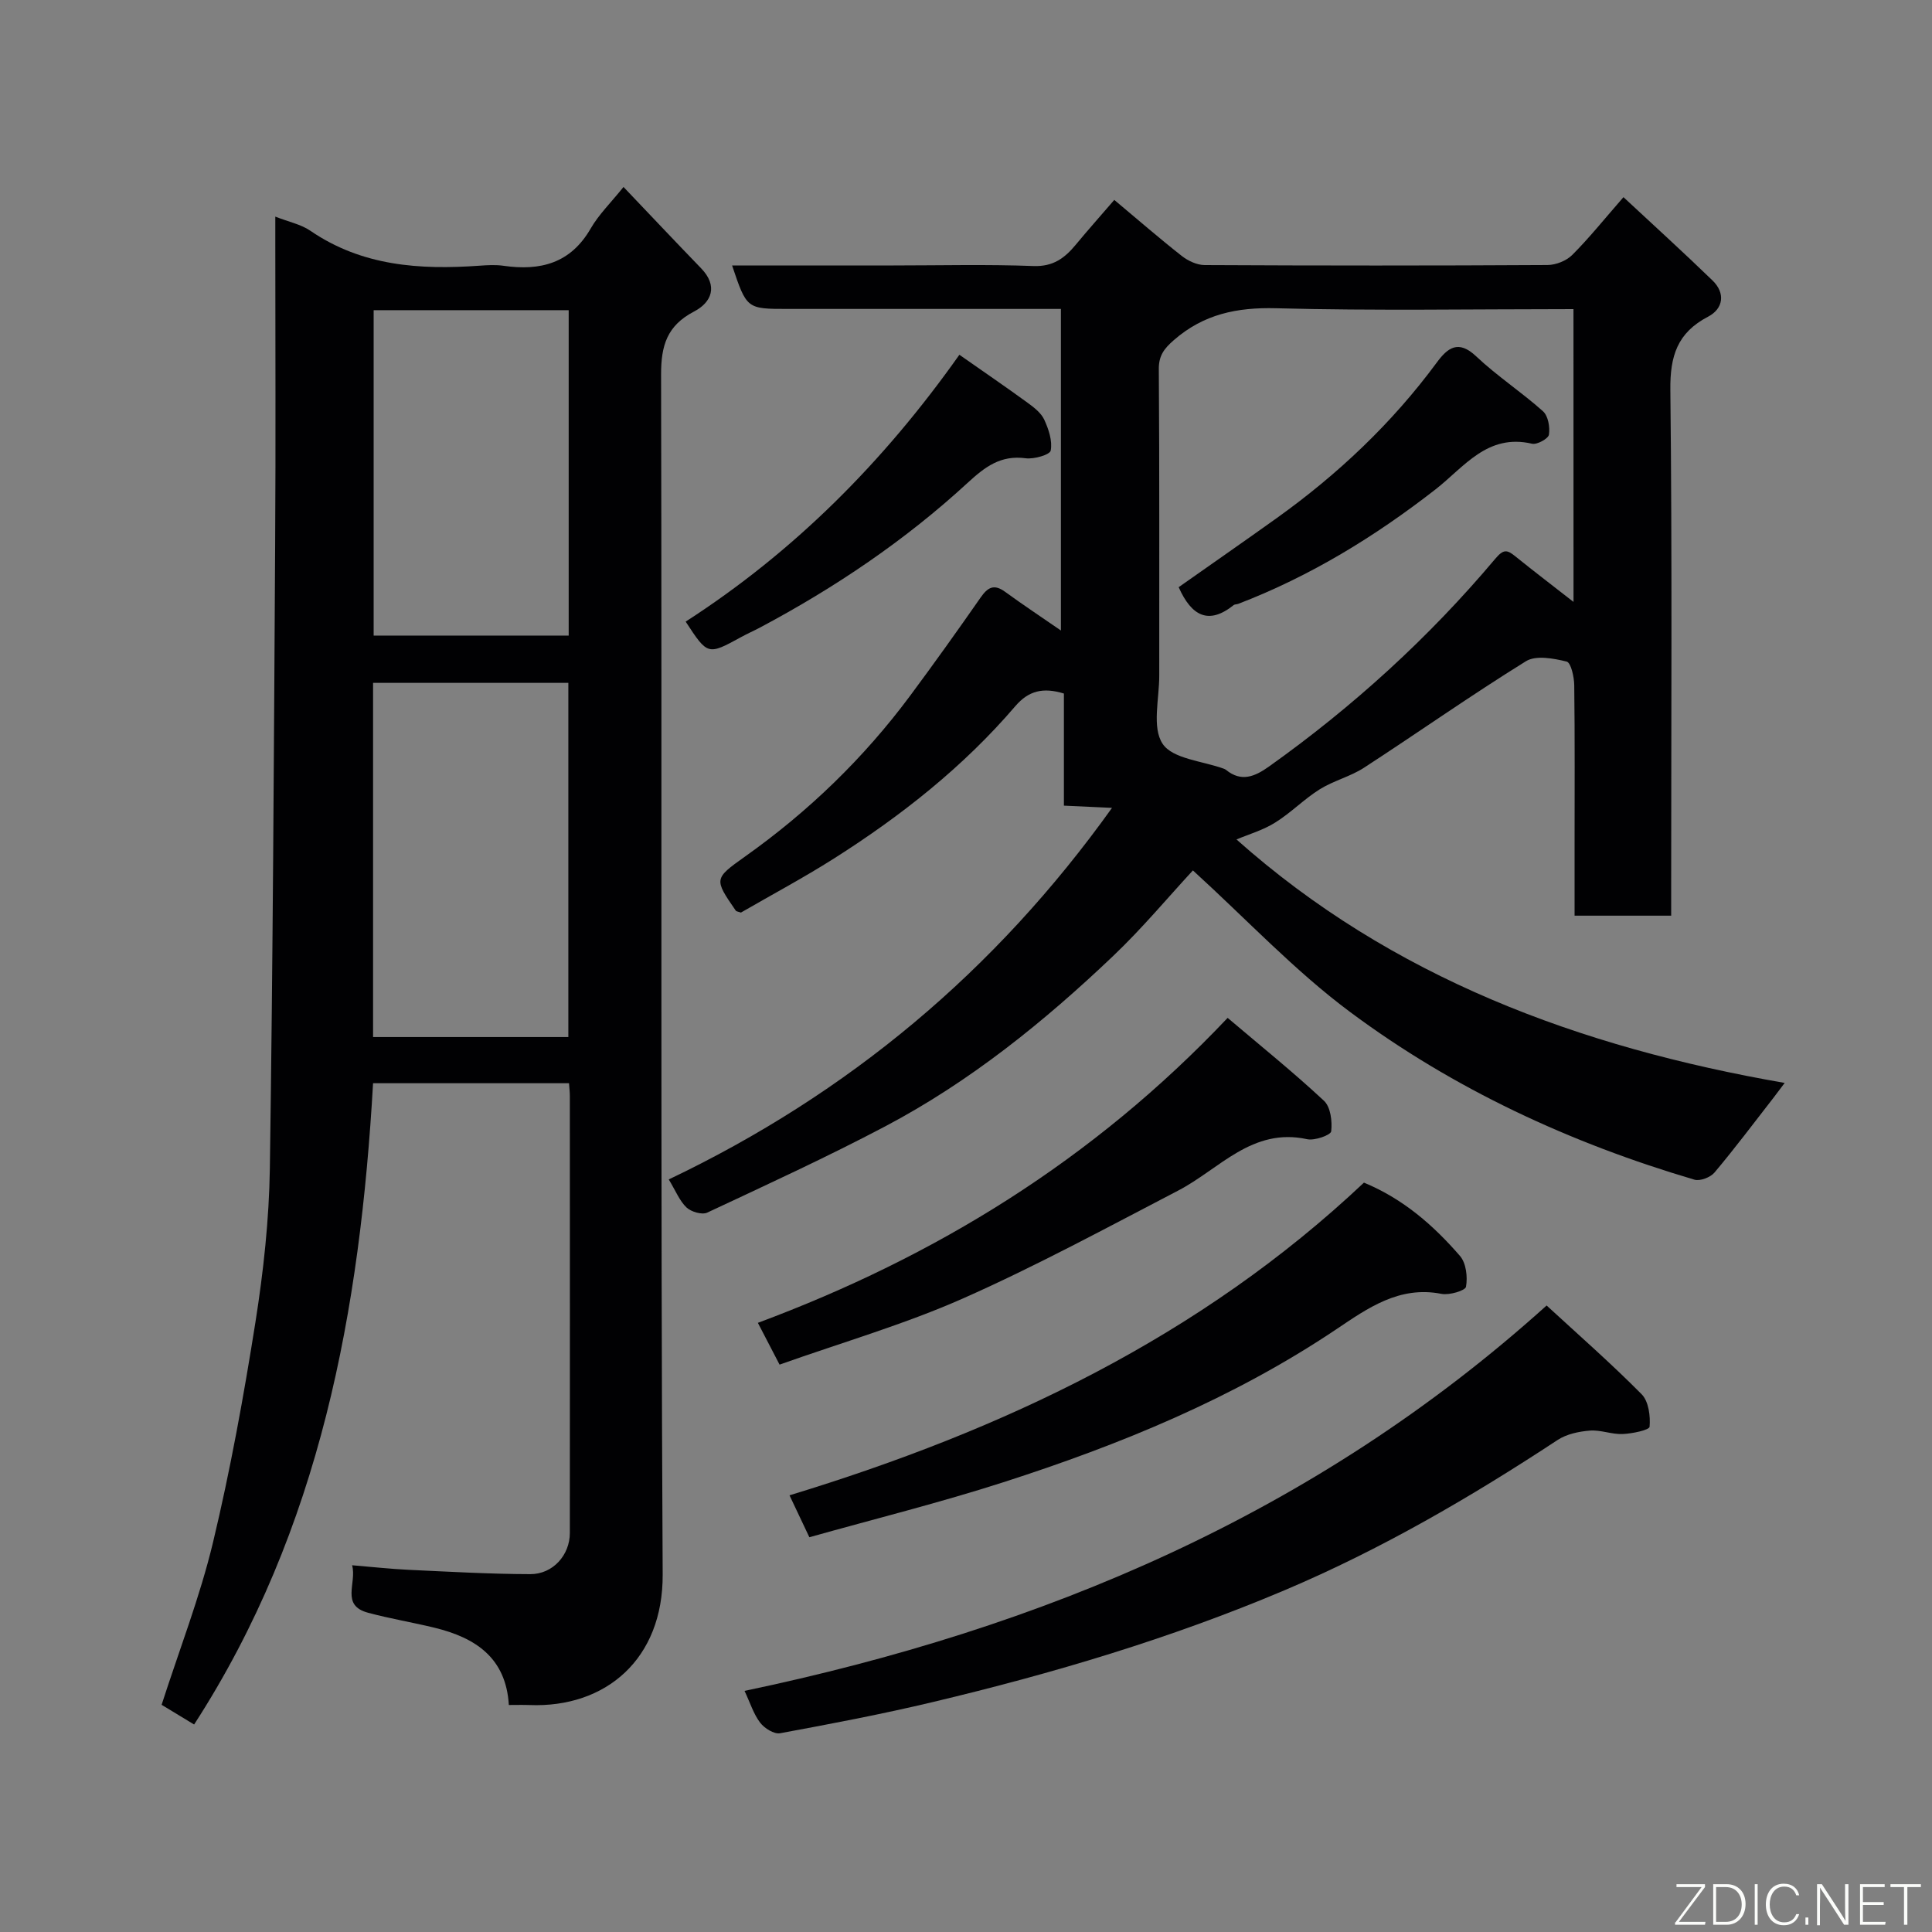 <svg enable-background="new 0 0 400 400" viewBox="0 0 400 400" xmlns="http://www.w3.org/2000/svg"><rect x="0" y="0" width="400" height="400" fill="#808080" stroke="none"/><path d="m256 173.8c32.09 28.56 70.92 43.01 113.5 50.41-1.08 1.43-1.72 2.3-2.38 3.15-4.02 5.16-7.95 10.41-12.16 15.41-.84.99-2.97 1.81-4.14 1.47-25.71-7.59-49.86-18.75-71.34-34.75-11.43-8.51-21.32-19.09-32.5-29.28-5.09 5.5-10.49 11.99-16.56 17.76-14.28 13.59-29.59 25.96-47.09 35.2-12.09 6.38-24.53 12.09-36.91 17.89-1.07.5-3.32-.16-4.28-1.06-1.45-1.38-2.25-3.45-3.68-5.81 37.23-17.76 67.61-43.14 91.77-76.93-3.36-.15-6.39-.29-9.96-.46 0-7.68 0-15.41 0-23.21-4.31-1.33-7.32-.58-10.05 2.6-10.75 12.56-23.61 22.7-37.5 31.52-6.33 4.02-12.96 7.55-19.32 11.23-.51-.19-.94-.21-1.08-.42-4.49-6.53-4.53-6.59 1.93-11.18 13.15-9.33 24.6-20.39 34.21-33.33 4.96-6.68 9.8-13.46 14.56-20.29 1.46-2.1 2.75-2.88 5.05-1.21 3.68 2.68 7.48 5.2 11.58 8.03 0-22.09 0-43.94 0-66.58-1.58 0-3.33 0-5.07 0-17.17 0-34.33 0-51.5 0-8.48 0-8.48 0-11.51-9h33.41c9.67 0 19.34-.25 28.99.12 4.08.15 6.47-1.65 8.77-4.43 2.5-3.03 5.12-5.96 7.96-9.26 4.91 4.11 9.35 7.97 13.97 11.6 1.3 1.02 3.14 1.88 4.73 1.89 23.66.12 47.33.13 70.99-.01 1.74-.01 3.91-.87 5.13-2.09 3.48-3.48 6.57-7.34 10.6-11.96 6.09 5.67 12.36 11.36 18.44 17.25 2.74 2.66 2.21 5.86-.91 7.49-6.39 3.33-7.9 8.16-7.82 15.16.38 34.33.17 68.66.17 102.99v5.87c-6.57 0-12.95 0-20 0 0-4.68 0-9.45 0-14.21 0-11.17.07-22.33-.07-33.5-.02-1.72-.68-4.69-1.58-4.9-2.7-.66-6.35-1.35-8.42-.07-11.36 7.04-22.3 14.75-33.51 22.04-2.83 1.84-6.31 2.68-9.19 4.48-3.23 2.02-5.95 4.85-9.18 6.86-2.51 1.59-5.48 2.44-8.05 3.52zm69.77-109.8c-20.9 0-41.23.36-61.53-.18-8.14-.22-15.05 1.22-21.21 6.6-1.96 1.71-3.13 3.16-3.11 5.98.15 21.15.07 42.3.09 63.46.01 4.82-1.55 10.77.7 14.14 2.09 3.14 8.29 3.55 12.69 5.16.15.06.31.14.44.24 3.16 2.58 5.96 1.38 8.85-.67 17.41-12.39 33.1-26.67 46.86-43.01 1.74-2.07 2.46-1.93 4.18-.54 3.88 3.14 7.86 6.16 12.05 9.44-.01-20.32-.01-40.21-.01-60.62z" fill="#010103"/><path d="m57 44.85c2.8 1.1 5.3 1.59 7.23 2.91 10.71 7.34 22.68 8.13 35.05 7.25 1.66-.12 3.36-.22 4.99.02 7.6 1.09 13.86-.5 18.02-7.71 1.67-2.9 4.17-5.33 6.8-8.61 5.4 5.66 10.69 11.28 16.06 16.83 3.58 3.7 2.17 7.06-1.44 8.95-5.62 2.93-6.85 7.05-6.84 13.07.19 82.81-.12 165.62.33 248.43.09 17.46-11.74 27.65-27.6 27.02-1.32-.05-2.63-.01-4.25-.01-.58-9.8-6.95-13.93-15.32-15.98-4.58-1.12-9.25-1.89-13.8-3.11-5.78-1.54-2.31-6.12-3.33-9.84 4.22.35 7.91.76 11.61.94 8.43.39 16.86.88 25.29.9 4.68.01 8.18-3.96 8.18-8.52.02-30.16.01-60.32 0-90.47 0-.8-.1-1.6-.17-2.65-13.51 0-26.77 0-40.57 0-2.68 46.79-10.84 92.24-37.05 132.77-2.38-1.44-4.72-2.86-6.73-4.08 3.67-11.4 7.93-22.32 10.64-33.62 3.6-15.03 6.36-30.29 8.78-45.56 1.66-10.53 2.83-21.23 2.99-31.87.63-43.25.84-86.51 1.1-129.77.13-20.49.03-40.99.03-61.48 0-1.78 0-3.55 0-5.81zm20.24 169.86h40.43c0-24.66 0-49.03 0-73.33-13.71 0-27.09 0-40.43 0zm.12-150.49v67.37h40.38c0-22.66 0-44.91 0-67.37-13.53 0-26.79 0-40.38 0z" fill="#010103"/><path d="m320.21 270.29c6.68 6.15 13.41 12.04 19.68 18.38 1.44 1.46 1.83 4.5 1.64 6.72-.06.69-3.6 1.43-5.58 1.51-2.24.1-4.55-.89-6.77-.71-2.28.18-4.82.71-6.69 1.94-18.01 11.85-36.52 22.63-56.48 31.09-23.64 10.01-48.05 17.26-72.92 23.18-10.45 2.49-21.01 4.5-31.58 6.45-1.24.23-3.25-1.03-4.13-2.19-1.36-1.78-2.05-4.07-3.23-6.58 61.61-12.91 118.01-36.48 166.06-79.79z" fill="#010103"/><path d="m167.57 318.27c-1.45-3.07-2.62-5.55-4.11-8.68 44.28-13.49 85.04-32.78 118.93-64.74 8.15 3.37 14.41 8.86 19.89 15.19 1.27 1.47 1.6 4.34 1.24 6.37-.14.8-3.46 1.79-5.09 1.47-8.73-1.73-15.33 3.01-21.73 7.31-21.32 14.31-44.76 23.91-68.99 31.7-13.11 4.22-26.51 7.55-40.14 11.38z" fill="#010103"/><path d="m161.4 282.53c-1.64-3.17-2.92-5.62-4.49-8.65 36.71-13.67 69.36-33.65 97.26-63.14 6.94 5.89 13.66 11.3 19.95 17.17 1.37 1.28 1.73 4.25 1.49 6.32-.09.77-3.41 1.97-4.97 1.63-11.41-2.49-18.15 6.18-26.7 10.63-14.73 7.66-29.36 15.6-44.52 22.32-12.12 5.37-24.98 9.09-38.02 13.72z" fill="#010103"/><path d="m198.63 73.45c5.08 3.56 9.64 6.67 14.1 9.92 1.33.97 2.82 2.11 3.47 3.52.91 1.97 1.72 4.39 1.34 6.39-.16.87-3.46 1.83-5.18 1.6-5.2-.7-8.43 1.78-12.06 5.12-12.92 11.89-27.4 21.65-42.9 29.9-1.3.69-2.65 1.28-3.94 1.99-6.93 3.79-6.93 3.8-11.5-3.19 22.41-14.45 40.93-32.99 56.67-55.25z" fill="#010103"/><path d="m244.03 121.57c6.76-4.76 13.57-9.49 20.31-14.31 12.66-9.06 23.85-19.63 33.12-32.19 2.24-3.04 4.45-4.81 8.17-1.29 4.32 4.08 9.38 7.39 13.82 11.36 1.08.96 1.48 3.29 1.24 4.85-.12.82-2.46 2.12-3.49 1.88-9.26-2.17-14.07 4.83-19.99 9.45-12.54 9.77-25.96 17.99-40.84 23.7-.3.12-.71.07-.94.25-5.17 4.15-8.72 2.32-11.4-3.7z" fill="#010103"/><g fill="#fbfcfa"><path d="m346.9 398 5.4-7.3h-5.2v-.6h5.9v.6l-5.4 7.2h5.5l-.1.6h-6.2v-.5z"/><path d="m354.7 390.1h2.8c2.3 0 3.9 1.6 3.9 4.1s-1.6 4.3-3.9 4.3h-2.8zm.6 7.8h2c2.2 0 3.3-1.6 3.3-3.6 0-1.8-1-3.6-3.3-3.6h-2z"/><path d="m363.9 390.1v8.4h-.6v-8.4h1.6z"/><path d="m372.5 396.3c-.4 1.3-1.4 2.3-3.2 2.3-2.4 0-3.7-1.9-3.7-4.3 0-2.3 1.2-4.3 3.7-4.3 1.8 0 2.9 1 3.2 2.4h-.6c-.4-1.1-1.1-1.8-2.5-1.8-2.1 0-3 1.9-3 3.7s.9 3.7 3 3.7c1.4 0 2.1-.7 2.5-1.7z"/><path d="m373.8 398.5v-1.5h.6v1.5z"/><path d="m376.2 398.5v-8.4h1c1.3 2 4.4 6.7 4.9 7.6-.1-1.2-.1-2.4-.1-3.8v-3.8h.7v8.4h-.9c-1.2-1.9-4.4-6.8-5-7.7.1 1.1 0 2.3 0 3.9v3.9h-.6z"/><path d="m390 394.4h-4.3v3.5h4.7l-.1.6h-5.2v-8.4h5.1v.6h-4.5v3.1h4.3z"/><path d="m394.2 390.7h-2.8v-.6h6.3v.6h-2.8v7.8h-.7z"/></g></svg>